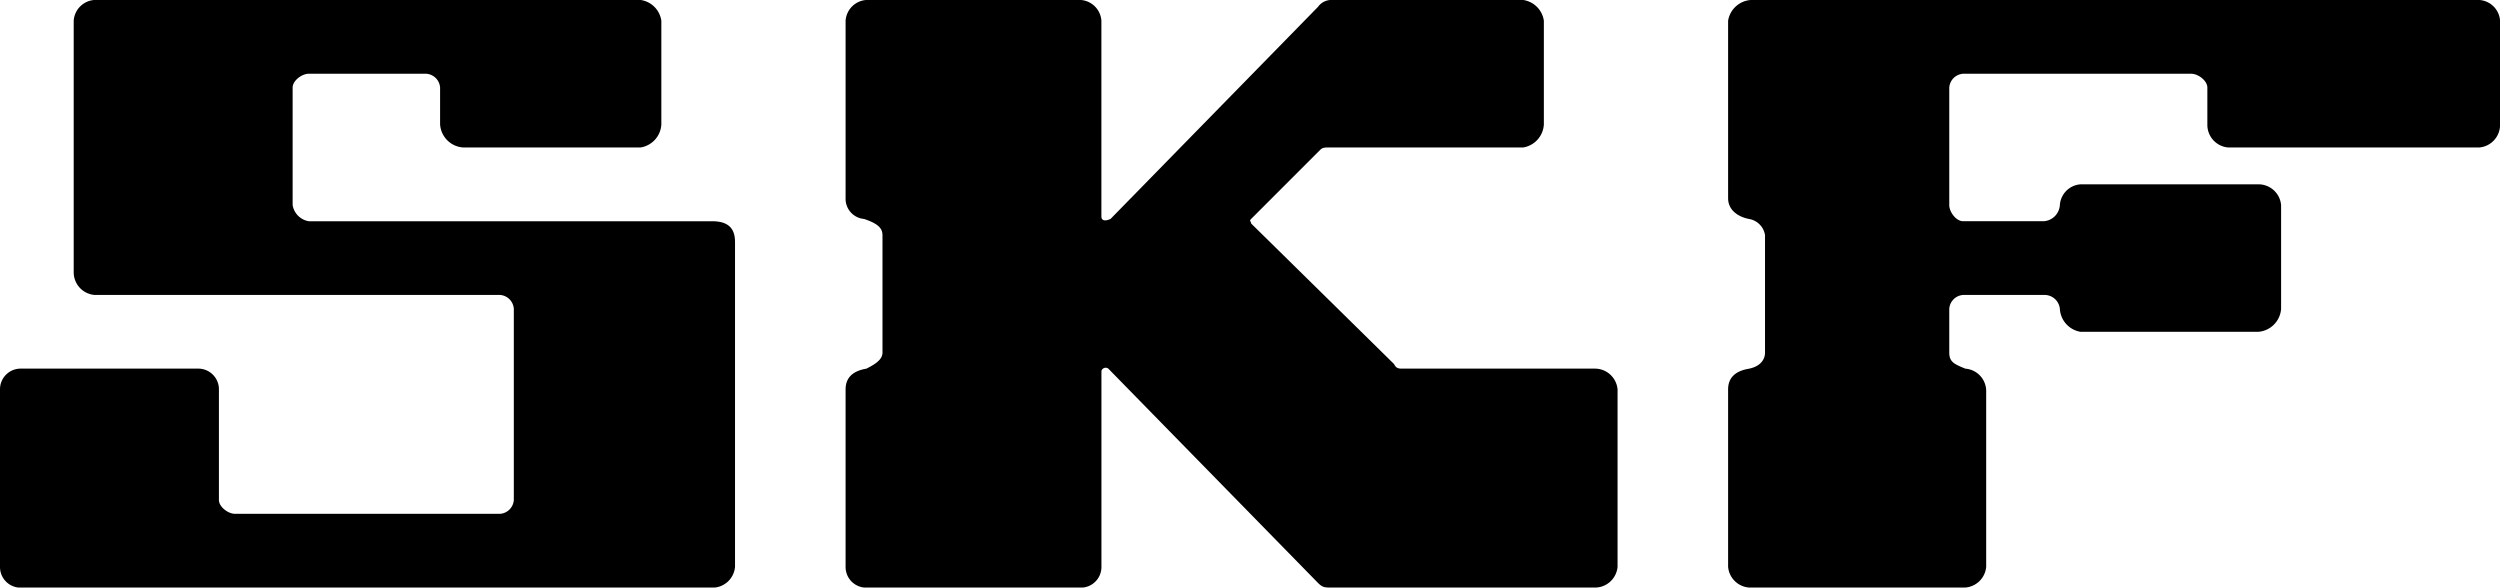<svg xmlns="http://www.w3.org/2000/svg" width="228.588" height="53.724" viewBox="0 0 228.588 53.724">
  <g id="layer1" transform="translate(-141.111 -408.697)">
    <g id="g1892" transform="translate(141.111 408.698)">
      <path id="path1890" d="M173.522,605.413a2.078,2.078,0,0,1-1.9-2.107V580.342a2.037,2.037,0,0,1,1.9-1.9h49.931a2.235,2.235,0,0,1,1.9,1.9v9.481a2.256,2.256,0,0,1-1.9,2.107H207.23a2.266,2.266,0,0,1-2.107-2.107v-3.371a1.36,1.36,0,0,0-1.264-1.264H193.114c-.632,0-1.474.632-1.474,1.264V597.2a1.79,1.79,0,0,0,1.474,1.474h36.869c1.475,0,2.107.632,2.107,1.9v29.706a2.079,2.079,0,0,1-2.107,1.9h-63.2a1.889,1.889,0,0,1-1.9-1.9V614.05a1.888,1.888,0,0,1,1.9-1.9H183a1.888,1.888,0,0,1,1.9,1.9v10.113c0,.632.843,1.264,1.475,1.264H210.6a1.359,1.359,0,0,0,1.264-1.264V606.677a1.359,1.359,0,0,0-1.264-1.264Z" transform="translate(-164.883 -578.446)"/>
      <path id="path1888" d="M407.961,599.936v10.745c0,.632-.632,1.053-1.474,1.475q-1.9.316-1.9,1.9v16.222a1.888,1.888,0,0,0,1.9,1.9H426.08a1.888,1.888,0,0,0,1.9-1.9V612.366a.4.4,0,0,1,.632-.211l19.171,19.593c.422.422.632.422,1.264.422h24.018a2.079,2.079,0,0,0,2.107-1.9V614.052a2.079,2.079,0,0,0-2.107-1.9H455.575c-.422,0-.632,0-.843-.422L441.67,598.883c0-.211-.211-.211,0-.421l6.32-6.32c.211-.211.422-.211.843-.211h17.7a2.257,2.257,0,0,0,1.9-2.107v-9.481a2.235,2.235,0,0,0-1.9-1.9H449.044a1.5,1.5,0,0,0-1.264.632l-18.961,19.383c-.421.21-.843.21-.843-.211V580.343a2.037,2.037,0,0,0-1.9-1.9H406.487a2.037,2.037,0,0,0-1.9,1.9v16.222a1.845,1.845,0,0,0,1.686,1.9c1.263.421,1.685.842,1.685,1.474Z" transform="translate(-327.27 -578.447)"/>
      <path id="path6" d="M654.744,630.275a2.079,2.079,0,0,0,2.107,1.9h19.383a2.079,2.079,0,0,0,2.107-1.9V614.263a2.059,2.059,0,0,0-1.9-2.107c-1.053-.422-1.475-.632-1.475-1.475v-4a1.359,1.359,0,0,1,1.264-1.264h7.374a1.409,1.409,0,0,1,1.474,1.264,2.256,2.256,0,0,0,1.9,2.107H703.2a2.266,2.266,0,0,0,2.107-2.107V597.2a2.079,2.079,0,0,0-2.107-1.9H686.978a2.037,2.037,0,0,0-1.9,1.9,1.583,1.583,0,0,1-1.474,1.475h-7.374c-.632,0-1.264-.843-1.264-1.475V586.454a1.36,1.36,0,0,1,1.264-1.264H697.09c.632,0,1.474.632,1.474,1.264v3.371a2.079,2.079,0,0,0,1.9,2.107h22.964a2.079,2.079,0,0,0,1.9-2.107v-9.48a2.037,2.037,0,0,0-1.9-1.9H656.851a2.256,2.256,0,0,0-2.107,1.9v16.222c0,1.053.843,1.686,1.9,1.9a1.774,1.774,0,0,1,1.475,1.474v10.745c0,.632-.421,1.264-1.475,1.475q-1.9.316-1.9,1.9v16.222Z" transform="translate(-496.734 -578.448)"/>
    </g>
  </g>
</svg>
